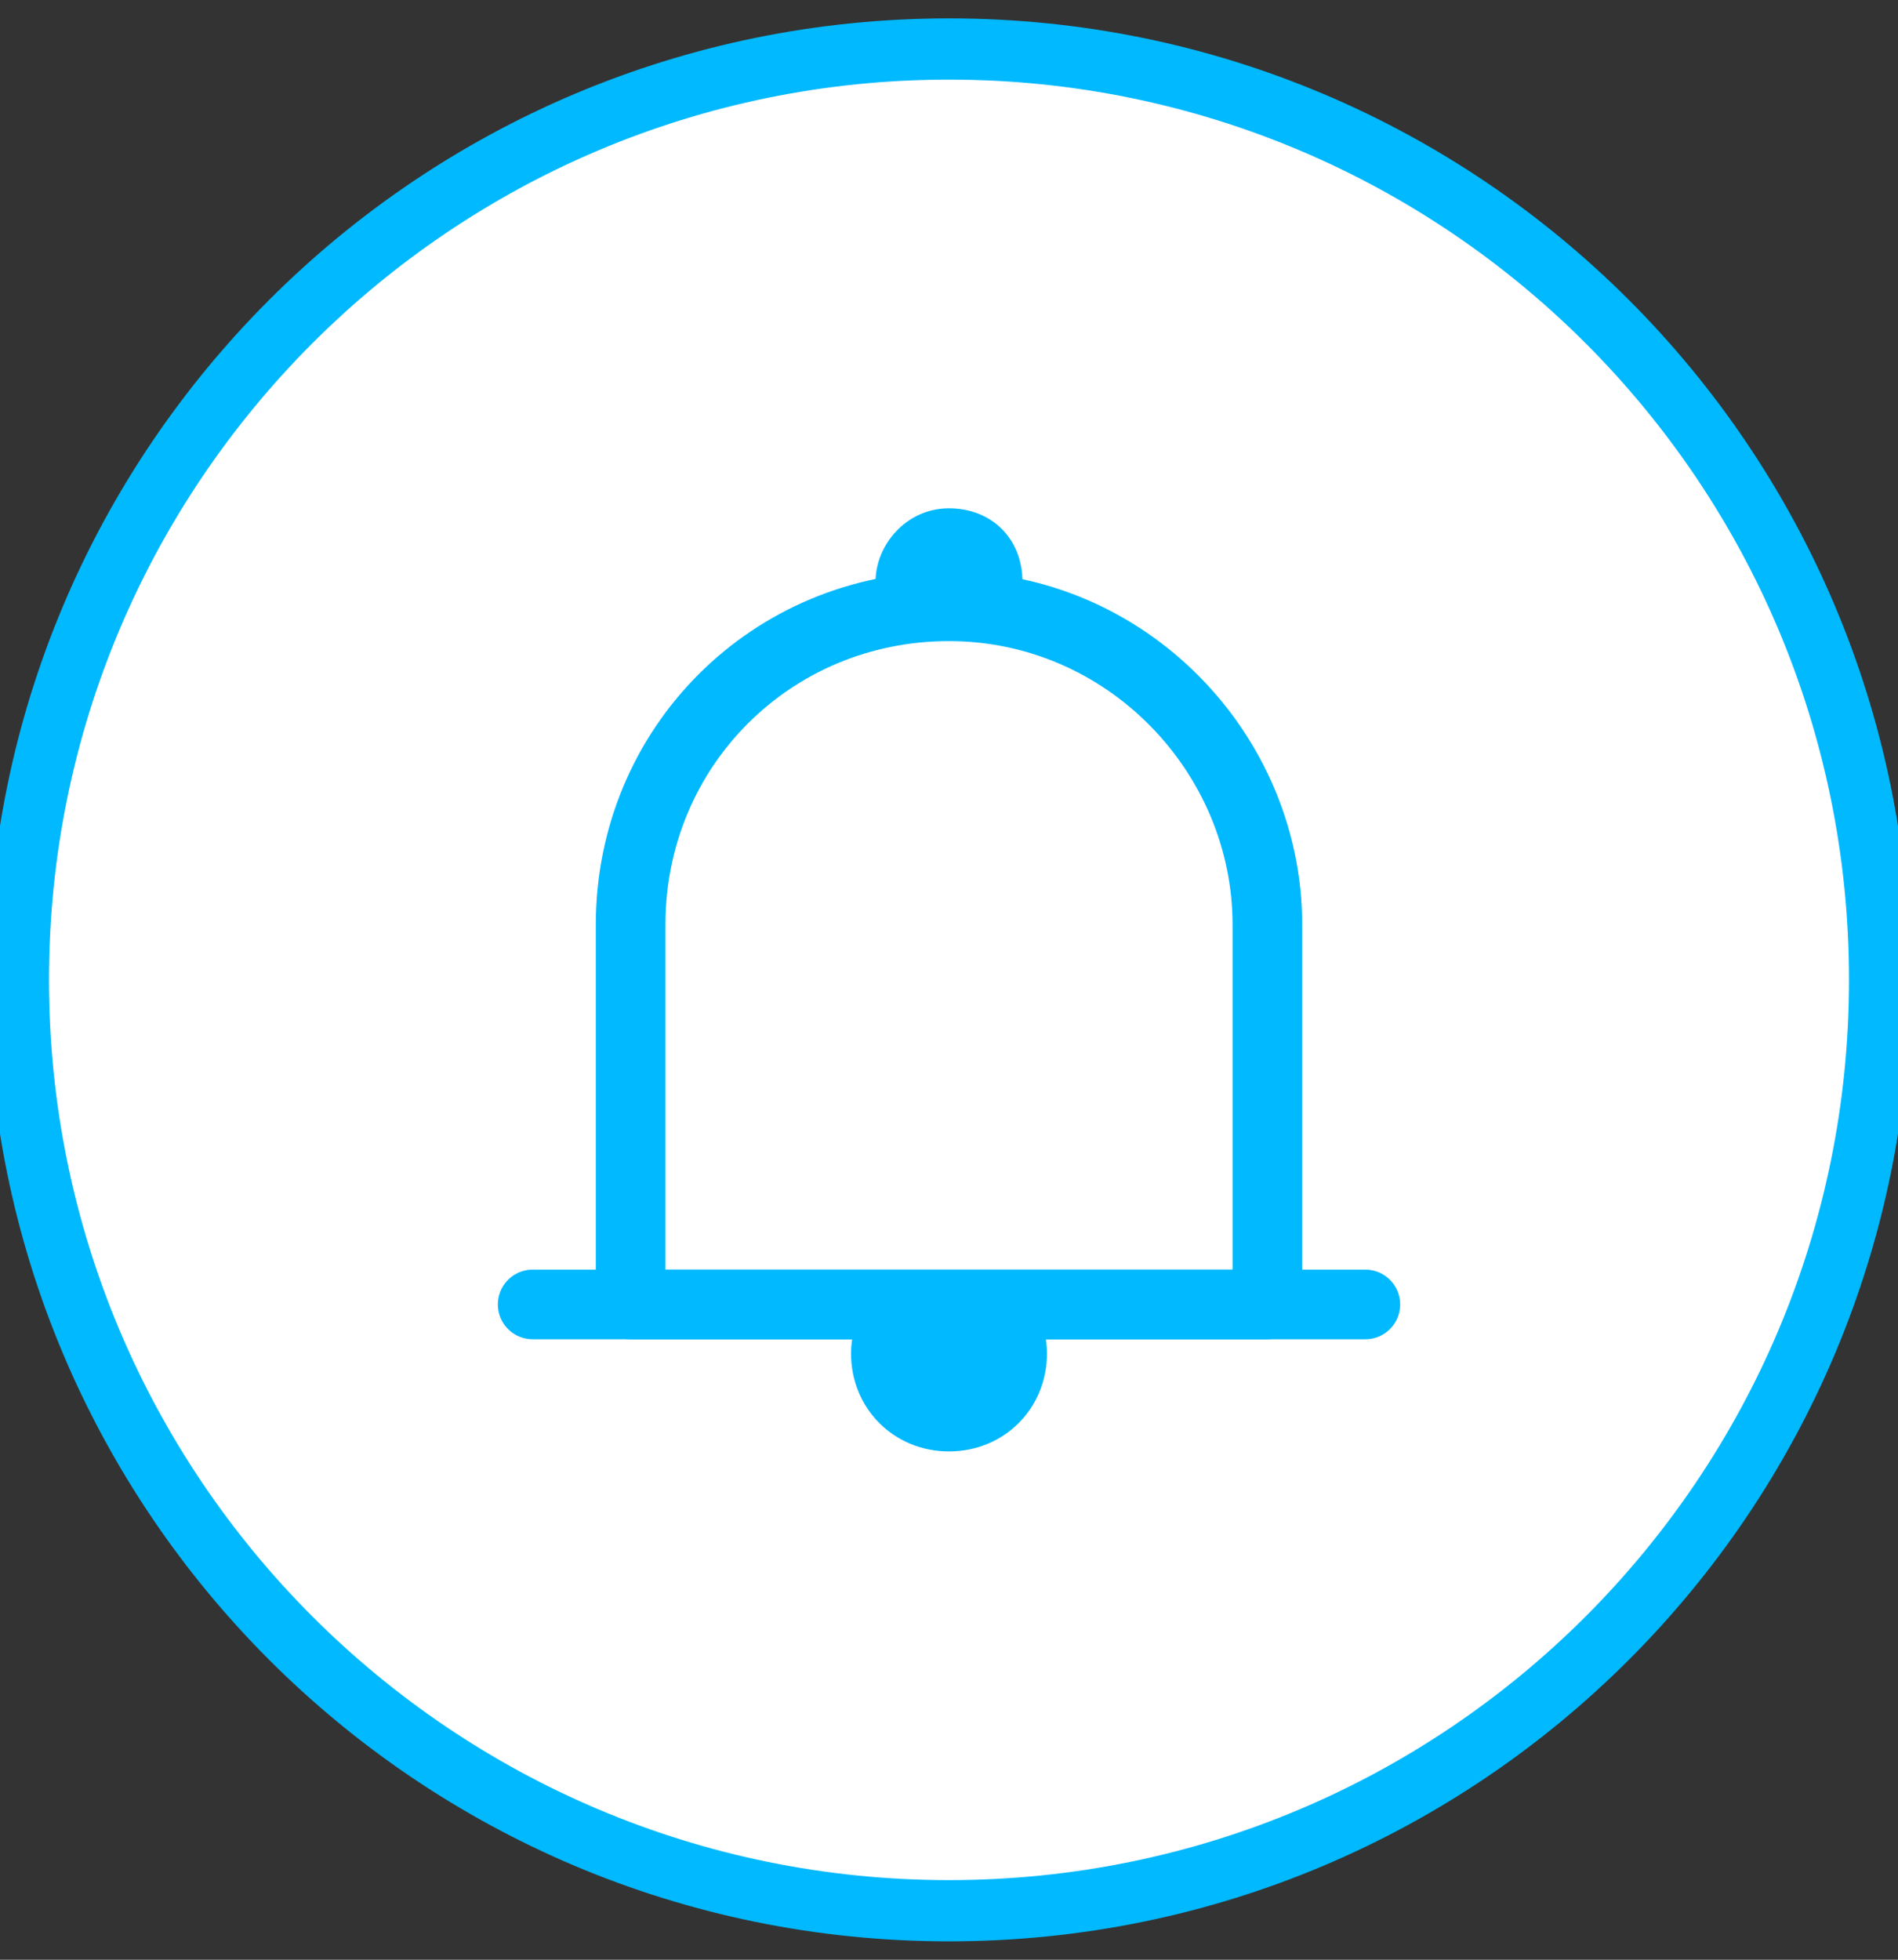 <?xml version="1.0" encoding="utf-8"?>
<!-- Generator: Adobe Illustrator 24.1.1, SVG Export Plug-In . SVG Version: 6.00 Build 0)  -->
<svg version="1.1" id="Layer_1" xmlns="http://www.w3.org/2000/svg" xmlns:xlink="http://www.w3.org/1999/xlink" x="0px" y="0px"
	 viewBox="0 -0.5 31 32" style="enable-background:new 0 0 31 31;" xml:space="preserve">
<rect x="0" y="-0.5" width="31" height="32" fill="#333333" stroke="none"/>
<style type="text/css">
	.st0{fill:#fff;stroke:#00b9ff}
	.st1{fill:none;stroke:#00b9ff;stroke-width:1.137;stroke-linecap:round;stroke-linejoin:round;stroke-miterlimit:10;}
	.st2{fill:#00b9ff;}
</style>
<g>
	<g>
		<g>
			<path class="st0" d="M15.5,30.7L15.5,30.7c-8.4,0-15.2-6.8-15.2-15.2v0c0-8.4,6.8-15.2,15.2-15.2h0c8.4,0,15.2,6.8,15.2,15.2v0
				C30.7,23.9,23.9,30.7,15.5,30.7z"/>
		</g>
	</g>
	<g>
		<path class="st1" d="M15.5,9.4c-2.9,0-5.2,2.3-5.2,5.2v6.2h10.4v-6.2C20.7,11.8,18.4,9.4,15.5,9.4z"/>
		<line class="st1" x1="8.7" y1="20.8" x2="22.3" y2="20.8"/>
		<path class="st2" d="M14.1,20.8c-0.1,0.2-0.2,0.5-0.2,0.8c0,0.9,0.7,1.6,1.6,1.6c0.9,0,1.6-0.7,1.6-1.6c0-0.3-0.1-0.6-0.2-0.8
			H14.1z"/>
		<path class="st2" d="M15.5,9.4c0.4,0,0.7,0,1.1,0.1c0.1-0.2,0.1-0.3,0.1-0.5c0-0.7-0.5-1.2-1.2-1.2S14.3,8.4,14.3,9
			c0,0.2,0.1,0.4,0.1,0.5C14.8,9.5,15.1,9.4,15.5,9.4z"/>
	</g>
</g>
</svg>
